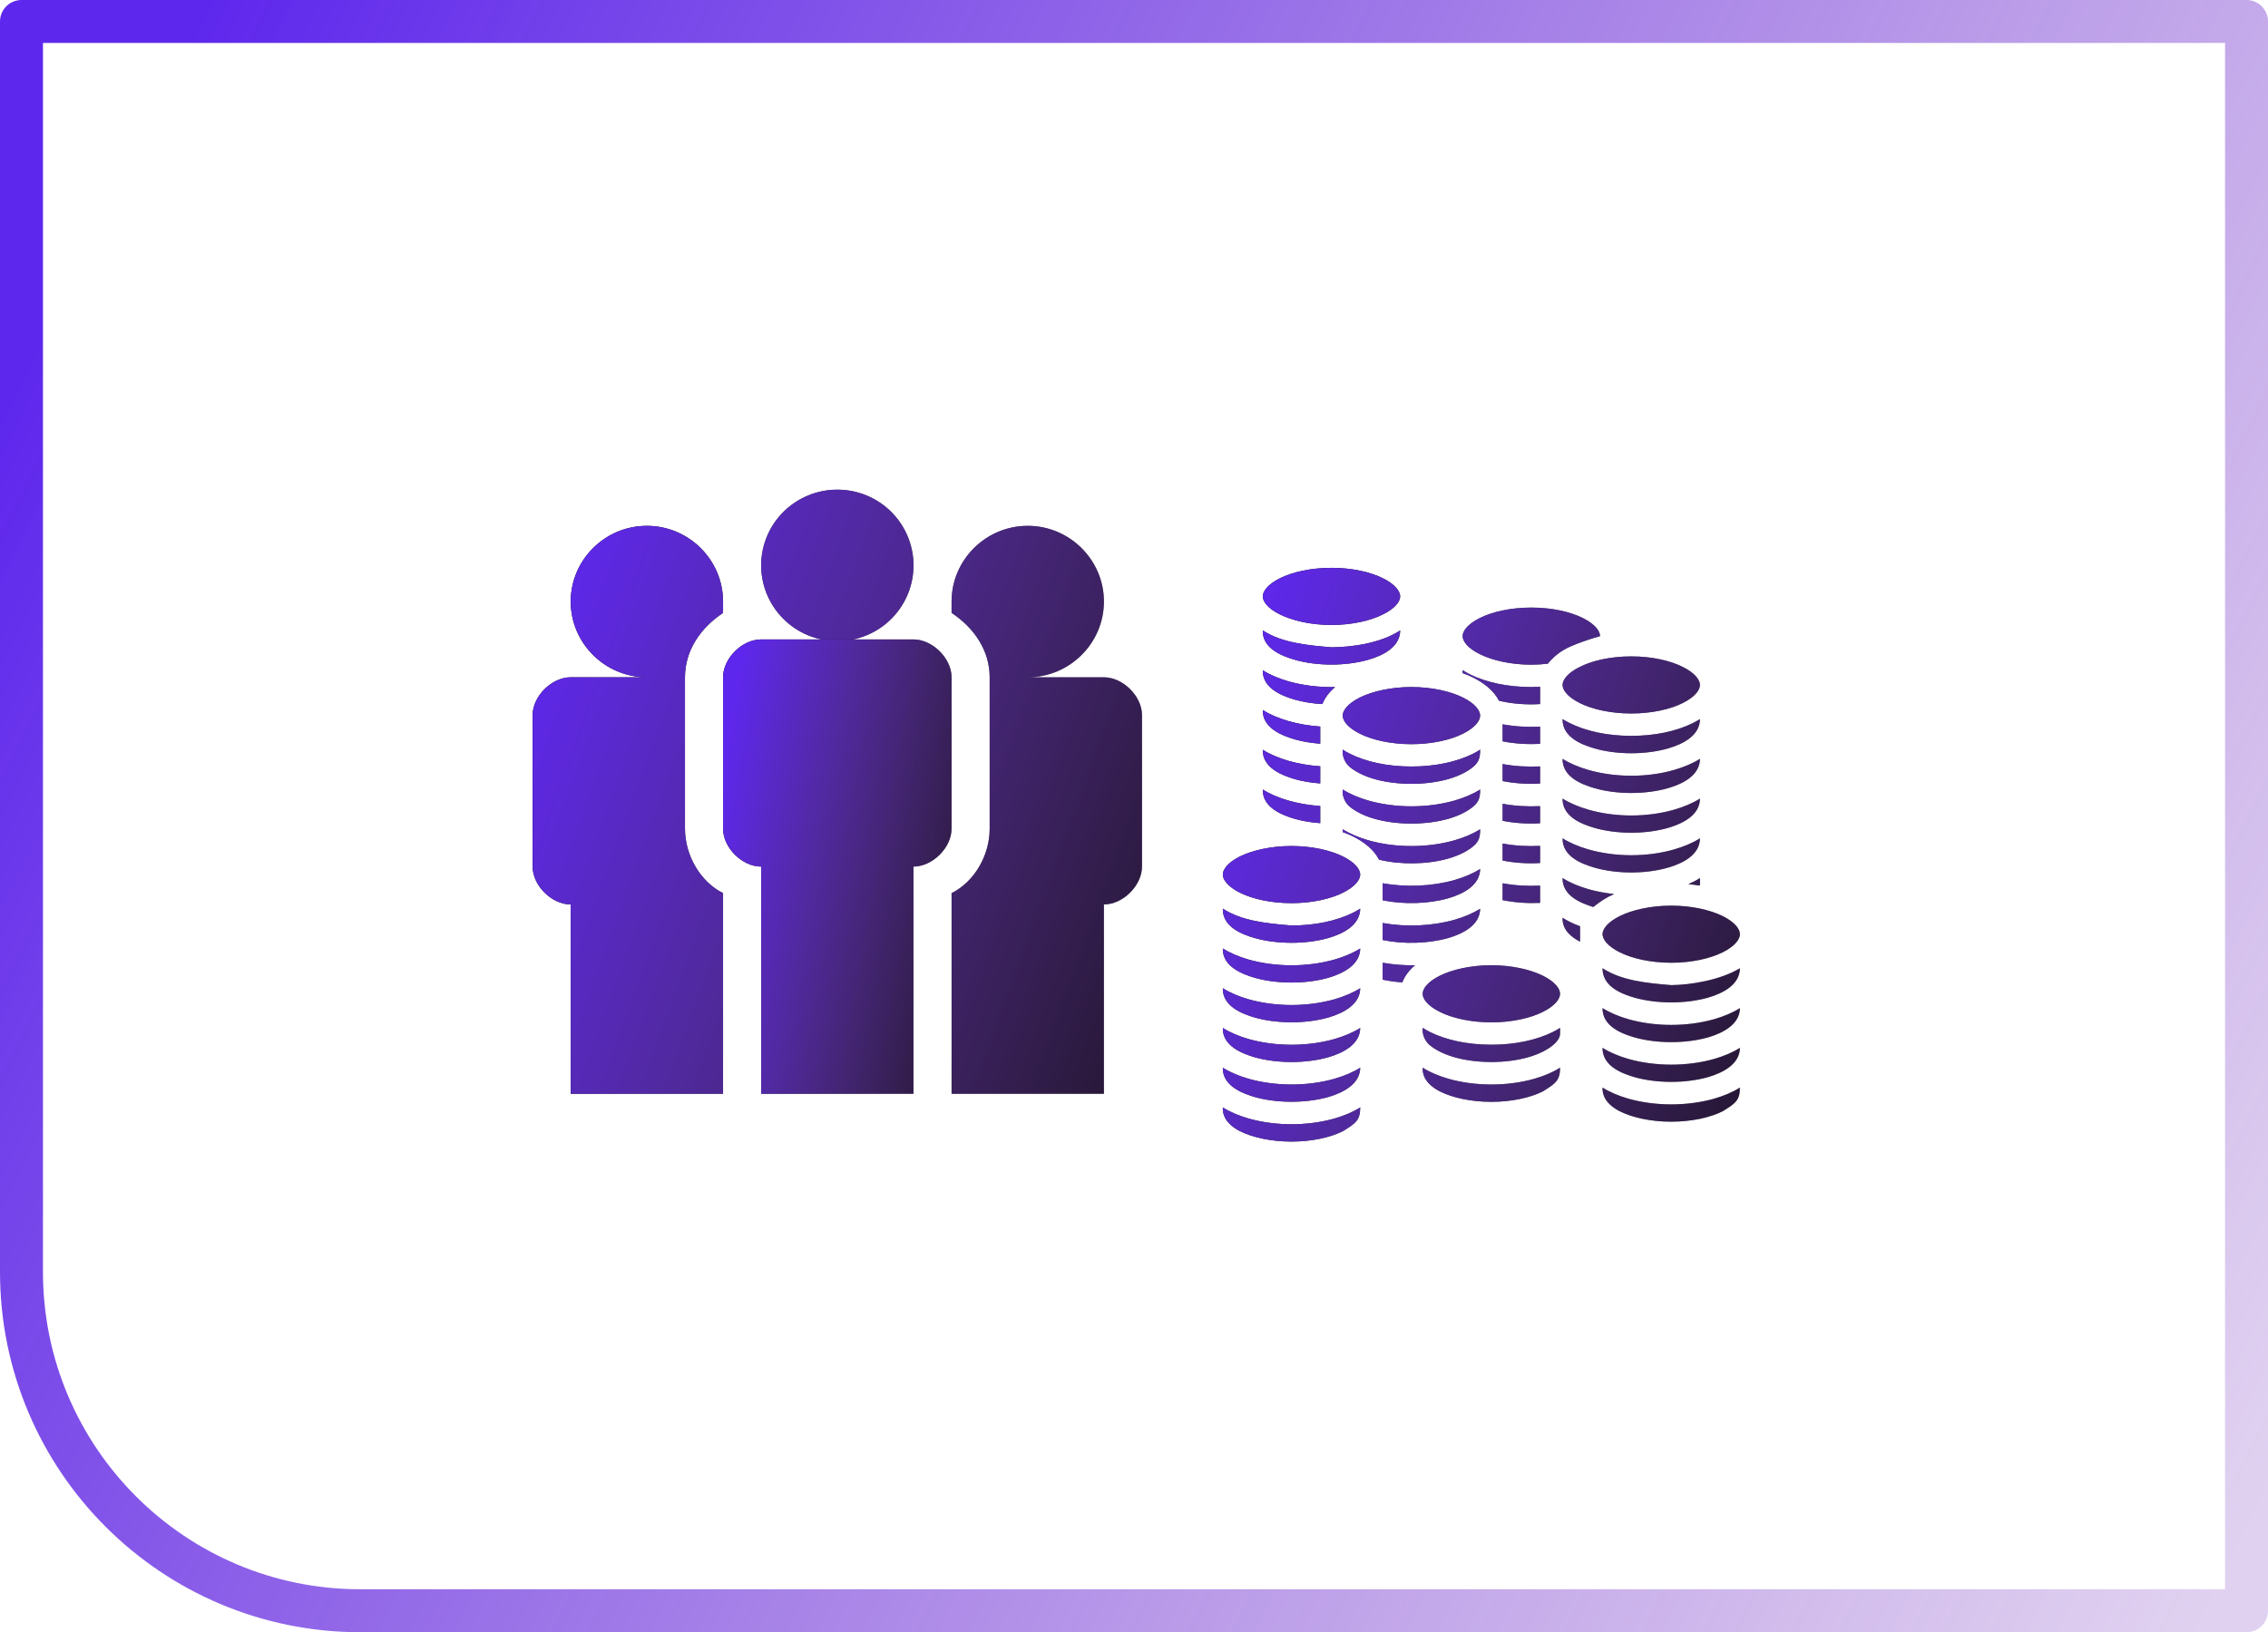 <svg width="264" height="190" viewBox="0 0 264 190" fill="none" xmlns="http://www.w3.org/2000/svg">
<path d="M2.5 2.5H261.5V187.5H41.948C20.161 187.5 2.5 169.839 2.5 148.052V2.5Z" stroke="url(#paint0_linear_490_13348)" stroke-width="5" stroke-linejoin="round"/>
<path d="M84.166 127.325V103.964C81.507 102.642 79.733 99.556 79.733 96.471V78.84C79.733 75.754 81.507 73.109 84.166 71.346V70.024C84.166 65.175 80.177 61.209 75.3 61.209C70.423 61.209 66.433 65.175 66.433 70.024C66.433 74.873 70.423 78.84 75.3 78.84H66.433C64.217 78.84 62 81.043 62 83.247V100.879C62 103.082 64.217 105.286 66.433 105.286V127.325H84.166ZM128.499 78.84H119.633C124.509 78.84 128.499 74.873 128.499 70.024C128.499 65.175 124.509 61.209 119.633 61.209C114.756 61.209 110.766 65.175 110.766 70.024V71.346C113.426 73.109 115.199 75.754 115.199 78.84V96.471C115.199 99.556 113.426 102.642 110.766 103.964V127.325H128.499V105.286C130.716 105.286 132.933 103.082 132.933 100.879V83.247C132.933 81.043 130.716 78.84 128.499 78.84ZM106.333 65.616C106.36 66.79 106.15 67.958 105.717 69.05C105.283 70.142 104.635 71.138 103.809 71.978C102.984 72.817 101.998 73.485 100.909 73.94C99.821 74.396 98.652 74.631 97.471 74.631C96.29 74.632 95.121 74.397 94.032 73.942C92.943 73.487 91.957 72.82 91.131 71.981C90.305 71.141 89.656 70.146 89.222 69.054C88.788 67.962 88.578 66.795 88.604 65.621C88.655 63.317 89.612 61.126 91.268 59.514C92.924 57.903 95.149 57.001 97.466 57C99.784 56.999 102.009 57.901 103.666 59.511C105.323 61.122 106.281 63.313 106.333 65.616Z" fill="black"/>
<path d="M84.166 127.325V103.964C81.507 102.642 79.733 99.556 79.733 96.471V78.84C79.733 75.754 81.507 73.109 84.166 71.346V70.024C84.166 65.175 80.177 61.209 75.3 61.209C70.423 61.209 66.433 65.175 66.433 70.024C66.433 74.873 70.423 78.84 75.3 78.84H66.433C64.217 78.84 62 81.043 62 83.247V100.879C62 103.082 64.217 105.286 66.433 105.286V127.325H84.166ZM128.499 78.84H119.633C124.509 78.84 128.499 74.873 128.499 70.024C128.499 65.175 124.509 61.209 119.633 61.209C114.756 61.209 110.766 65.175 110.766 70.024V71.346C113.426 73.109 115.199 75.754 115.199 78.84V96.471C115.199 99.556 113.426 102.642 110.766 103.964V127.325H128.499V105.286C130.716 105.286 132.933 103.082 132.933 100.879V83.247C132.933 81.043 130.716 78.84 128.499 78.84ZM106.333 65.616C106.36 66.79 106.15 67.958 105.717 69.05C105.283 70.142 104.635 71.138 103.809 71.978C102.984 72.817 101.998 73.485 100.909 73.94C99.821 74.396 98.652 74.631 97.471 74.631C96.29 74.632 95.121 74.397 94.032 73.942C92.943 73.487 91.957 72.82 91.131 71.981C90.305 71.141 89.656 70.146 89.222 69.054C88.788 67.962 88.578 66.795 88.604 65.621C88.655 63.317 89.612 61.126 91.268 59.514C92.924 57.903 95.149 57.001 97.466 57C99.784 56.999 102.009 57.901 103.666 59.511C105.323 61.122 106.281 63.313 106.333 65.616Z" fill="url(#paint1_linear_490_13348)"/>
<path d="M106.332 74.432H88.599C86.383 74.432 84.166 76.636 84.166 78.84V96.471C84.166 98.675 86.383 100.879 88.599 100.879V127.325H106.332V100.879C108.549 100.879 110.766 98.675 110.766 96.471V78.84C110.766 76.636 108.549 74.432 106.332 74.432Z" fill="black"/>
<path d="M106.332 74.432H88.599C86.383 74.432 84.166 76.636 84.166 78.84V96.471C84.166 98.675 86.383 100.879 88.599 100.879V127.325H106.332V100.879C108.549 100.879 110.766 98.675 110.766 96.471V78.84C110.766 76.636 108.549 74.432 106.332 74.432Z" fill="url(#paint2_linear_490_13348)"/>
<path d="M154.987 66.1C152.588 66.1 150.436 66.591 148.983 67.314C147.544 68.037 146.991 68.846 146.991 69.425C146.991 69.988 147.544 70.814 148.983 71.521C150.436 72.244 152.588 72.75 154.987 72.75C157.386 72.75 159.538 72.244 160.977 71.521C162.431 70.814 162.984 69.988 162.984 69.425C162.984 68.846 162.431 68.037 160.977 67.314C159.538 66.591 157.386 66.1 154.987 66.1ZM178.251 70.726C175.852 70.726 173.7 71.217 172.26 71.94C170.806 72.663 170.254 73.472 170.254 74.051C170.254 74.615 170.806 75.44 172.26 76.147C173.7 76.87 175.852 77.374 178.251 77.374C178.92 77.374 179.56 77.331 180.17 77.258C180.795 76.465 181.682 75.761 182.715 75.293C183.907 74.758 185.288 74.324 186.248 74.051C186.248 73.472 185.695 72.663 184.241 71.94C182.802 71.217 180.65 70.726 178.251 70.726ZM146.991 73.384C146.933 75.504 149.242 76.368 150.697 76.796C153.3 77.548 156.673 77.548 159.276 76.796C161.137 76.267 162.969 75.246 162.984 73.384C160.643 74.921 157.226 75.334 154.987 75.35C152.151 75.115 149.174 74.823 146.991 73.384ZM189.883 76.407C187.484 76.407 185.332 76.899 183.892 77.634C182.438 78.343 181.886 79.167 181.886 79.731C181.886 80.309 182.438 81.118 183.892 81.841C185.332 82.564 187.484 83.056 189.883 83.056C192.282 83.056 194.434 82.564 195.874 81.841C197.328 81.118 197.88 80.309 197.88 79.731C197.88 79.167 197.328 78.343 195.874 77.634C194.434 76.899 192.282 76.407 189.883 76.407ZM170.254 78.01V78.357C170.676 78.502 171.083 78.675 171.461 78.863C172.769 79.514 173.903 80.424 174.485 81.567C175.968 81.928 177.64 82.058 179.269 81.957V79.947C178.934 79.962 178.6 79.976 178.251 79.976C175.503 79.976 173.002 79.442 171.083 78.487C170.792 78.343 170.516 78.184 170.254 78.01ZM146.991 78.025C146.942 80.135 149.248 81.003 150.697 81.436C151.686 81.711 152.791 81.899 153.925 81.957C154.216 81.205 154.74 80.54 155.408 79.976C153.547 80.02 151.672 79.788 149.97 79.311C148.838 78.979 147.835 78.56 146.991 78.025ZM164.292 79.976C161.893 79.976 159.741 80.482 158.302 81.191C156.848 81.913 156.295 82.723 156.295 83.301C156.295 83.88 156.848 84.689 158.302 85.412C159.741 86.135 161.893 86.626 164.292 86.626C166.692 86.626 168.844 86.135 170.283 85.412C171.737 84.689 172.29 83.88 172.29 83.301C172.29 82.723 171.737 81.913 170.283 81.191C168.844 80.482 166.692 79.976 164.292 79.976ZM146.991 82.651C146.942 84.761 149.248 85.629 150.697 86.062C151.613 86.323 152.631 86.496 153.678 86.569V84.573C152.399 84.487 151.148 84.27 149.97 83.937C148.838 83.605 147.835 83.186 146.991 82.651ZM181.886 83.706C181.857 85.831 184.125 86.684 185.594 87.118C188.196 87.87 191.57 87.87 194.172 87.118C196.019 86.583 197.866 85.571 197.88 83.706C197.618 83.865 197.342 84.024 197.051 84.169C195.132 85.123 192.631 85.658 189.883 85.658C187.135 85.658 184.634 85.123 182.715 84.169C182.424 84.024 182.148 83.865 181.886 83.706ZM174.907 84.313V86.294C176.273 86.569 177.8 86.67 179.269 86.583V84.588C177.8 84.66 176.317 84.573 174.907 84.313ZM156.295 87.262C156.223 88.13 156.615 88.838 157.095 89.257C157.706 89.778 158.695 90.313 160.003 90.689C162.606 91.426 165.979 91.426 168.582 90.689C169.89 90.313 170.879 89.778 171.49 89.257C172.202 88.665 172.29 88.086 172.29 87.262C172.028 87.436 171.752 87.595 171.461 87.74C169.541 88.694 167.041 89.228 164.292 89.228C161.544 89.228 159.043 88.694 157.124 87.74C156.833 87.595 156.557 87.436 156.295 87.262ZM146.991 87.277C146.942 89.388 149.248 90.255 150.697 90.689C151.613 90.949 152.631 91.122 153.678 91.195V89.2C152.399 89.113 151.148 88.896 149.97 88.564C148.838 88.231 147.835 87.812 146.991 87.277ZM181.886 88.332C181.857 90.457 184.125 91.31 185.594 91.744C188.196 92.496 191.57 92.496 194.172 91.744C196.019 91.209 197.866 90.197 197.88 88.332C197.037 88.867 196.033 89.286 194.899 89.619C191.744 90.53 188.022 90.53 184.867 89.619C183.733 89.286 182.729 88.867 181.886 88.332ZM174.907 88.939V90.92C176.273 91.195 177.8 91.296 179.269 91.209V89.214C177.8 89.286 176.317 89.2 174.907 88.939ZM146.991 91.903C146.942 94.014 149.248 94.881 150.697 95.315C151.613 95.575 152.631 95.748 153.678 95.821V93.826C152.399 93.739 151.148 93.522 149.97 93.19C148.838 92.857 147.835 92.438 146.991 91.903ZM156.295 91.903C156.223 92.77 156.615 93.464 157.095 93.883C157.706 94.404 158.695 94.939 160.003 95.315C162.606 96.052 165.979 96.052 168.582 95.315C169.89 94.939 170.879 94.404 171.49 93.883C172.202 93.291 172.29 92.727 172.29 91.903C171.446 92.438 170.443 92.857 169.309 93.19C166.154 94.086 162.431 94.086 159.276 93.19C158.142 92.857 157.139 92.438 156.295 91.903ZM181.886 92.958C181.857 95.083 184.125 95.936 185.594 96.37C188.196 97.122 191.57 97.122 194.172 96.37C196.019 95.835 197.866 94.823 197.88 92.958C197.037 93.493 196.033 93.912 194.899 94.245C191.744 95.156 188.022 95.156 184.867 94.245C183.733 93.912 182.729 93.493 181.886 92.958ZM174.907 93.565V95.546C176.273 95.821 177.8 95.922 179.269 95.835V93.84C177.8 93.912 176.317 93.826 174.907 93.565ZM156.295 96.529V96.862C156.717 97.006 157.124 97.18 157.502 97.368C158.811 98.018 159.945 98.929 160.527 100.071C163.042 100.678 166.154 100.635 168.582 99.941C169.89 99.565 170.879 99.03 171.49 98.51C172.202 97.917 172.29 97.353 172.29 96.529C171.446 97.064 170.443 97.483 169.309 97.816C166.154 98.712 162.431 98.712 159.276 97.816C158.142 97.483 157.139 97.064 156.295 96.529ZM181.886 97.584C181.857 99.709 184.125 100.562 185.594 100.996C188.196 101.748 191.57 101.748 194.172 100.996C196.019 100.461 197.866 99.449 197.88 97.584C197.037 98.119 196.033 98.538 194.899 98.871C191.744 99.782 188.022 99.782 184.867 98.871C183.733 98.538 182.729 98.119 181.886 97.584ZM174.907 98.192V100.172C176.273 100.447 177.8 100.548 179.269 100.461V98.466C177.8 98.538 176.317 98.452 174.907 98.192ZM150.334 98.481C147.936 98.481 145.784 98.987 144.33 99.695C142.891 100.418 142.338 101.227 142.338 101.806C142.338 102.384 142.891 103.193 144.33 103.916C145.784 104.639 147.936 105.131 150.334 105.131C152.733 105.131 154.885 104.639 156.324 103.916C157.778 103.193 158.331 102.384 158.331 101.806C158.331 101.227 157.778 100.418 156.324 99.695C154.885 98.987 152.733 98.481 150.334 98.481ZM172.29 101.155C171.446 101.69 170.443 102.109 169.309 102.442C166.692 103.179 163.696 103.309 160.948 102.818V104.798C163.391 105.304 166.284 105.217 168.582 104.567C170.414 104.032 172.275 103.005 172.29 101.155ZM181.886 102.21C181.842 104.263 184.023 105.145 185.463 105.579C186.277 104.928 187.019 104.437 187.891 104.075C186.844 103.96 185.826 103.772 184.867 103.497C183.733 103.165 182.729 102.745 181.886 102.21ZM197.88 102.21C197.473 102.471 197.022 102.702 196.528 102.919C196.979 102.962 197.429 103.02 197.851 103.092C197.909 102.803 197.88 102.514 197.88 102.21ZM174.907 102.818V104.784C176.492 105.087 177.815 105.159 179.269 105.102V103.092C177.8 103.165 176.317 103.078 174.907 102.818ZM194.536 105.42C192.137 105.42 189.985 105.926 188.545 106.634C187.091 107.357 186.539 108.166 186.539 108.745C186.539 109.323 187.091 110.133 188.545 110.855C189.985 111.578 192.137 112.07 194.536 112.07C196.935 112.07 199.087 111.578 200.526 110.855C201.98 110.133 202.533 109.323 202.533 108.745C202.533 108.166 201.98 107.357 200.526 106.634C199.087 105.926 196.935 105.42 194.536 105.42ZM142.338 105.767C142.296 107.906 144.564 108.759 146.046 109.193C148.649 109.93 152.021 109.93 154.623 109.193C156.47 108.658 158.316 107.632 158.331 105.767C158.069 105.94 157.793 106.099 157.502 106.244C155.583 107.198 153.082 107.733 150.334 107.733C147.483 107.501 144.535 107.212 142.338 105.767ZM172.29 105.781C171.446 106.316 170.443 106.735 169.309 107.068C166.692 107.805 163.696 107.935 160.948 107.444V109.424C163.391 109.93 166.284 109.843 168.582 109.193C170.414 108.658 172.275 107.632 172.29 105.781ZM181.886 106.836C181.828 108.325 183.049 109.164 183.892 109.598C183.892 109.598 183.907 109.612 183.922 109.612V107.819C183.165 107.545 182.482 107.212 181.886 106.836ZM142.338 110.407C142.289 112.518 144.595 113.385 146.046 113.819C148.649 114.556 152.021 114.556 154.623 113.819C156.455 113.284 158.316 112.258 158.331 110.407C157.488 110.942 156.484 111.361 155.35 111.694C152.195 112.59 148.474 112.59 145.319 111.694C144.185 111.361 143.182 110.942 142.338 110.407ZM160.948 112.07V114.036C161.661 114.195 162.431 114.296 163.231 114.354C163.522 113.588 164.045 112.923 164.714 112.359C163.449 112.388 162.17 112.287 160.948 112.07ZM173.598 112.359C171.199 112.359 169.047 112.865 167.608 113.573C166.154 114.296 165.601 115.106 165.601 115.684C165.601 116.262 166.154 117.072 167.608 117.794C169.047 118.517 171.199 119.009 173.598 119.009C175.997 119.009 178.149 118.517 179.589 117.794C181.043 117.072 181.595 116.262 181.595 115.684C181.595 115.106 181.043 114.296 179.589 113.573C178.149 112.865 175.997 112.359 173.598 112.359ZM186.539 112.706C186.524 114.845 188.749 115.698 190.247 116.132C192.849 116.869 196.222 116.869 198.825 116.132C200.672 115.597 202.518 114.571 202.533 112.706C200.236 114.094 196.76 114.657 194.536 114.672C191.686 114.441 188.734 114.151 186.539 112.706ZM142.338 115.033C142.289 117.144 144.595 118.011 146.046 118.445C148.649 119.182 152.021 119.182 154.623 118.445C156.455 117.91 158.316 116.884 158.331 115.033C157.488 115.568 156.484 115.987 155.35 116.32C152.195 117.216 148.474 117.216 145.319 116.32C144.185 115.987 143.182 115.568 142.338 115.033ZM186.539 117.346C186.51 119.471 188.778 120.324 190.247 120.758C192.849 121.495 196.222 121.495 198.825 120.758C200.657 120.223 202.518 119.197 202.533 117.346C201.69 117.881 200.686 118.3 199.552 118.633C196.397 119.529 192.675 119.529 189.52 118.633C188.385 118.3 187.382 117.881 186.539 117.346ZM165.601 119.645C165.528 120.512 165.921 121.221 166.401 121.64C167.011 122.16 168 122.695 169.309 123.071C171.911 123.808 175.285 123.808 177.887 123.071C179.196 122.695 180.185 122.16 180.795 121.64C181.406 121.119 181.595 120.671 181.595 120.31V119.645C181.333 119.818 181.057 119.977 180.766 120.122C178.847 121.076 176.346 121.611 173.598 121.611C170.85 121.611 168.349 121.076 166.43 120.122C166.139 119.977 165.863 119.818 165.601 119.645ZM142.338 119.659C142.289 121.77 144.595 122.637 146.046 123.071C148.649 123.808 152.021 123.808 154.623 123.071C156.455 122.536 158.316 121.51 158.331 119.659C157.488 120.194 156.484 120.613 155.35 120.946C152.195 121.842 148.474 121.842 145.319 120.946C144.185 120.613 143.182 120.194 142.338 119.659ZM186.539 121.972C186.51 124.097 188.778 124.95 190.247 125.384C192.849 126.121 196.222 126.121 198.825 125.384C200.657 124.849 202.518 123.823 202.533 121.972C201.69 122.507 200.686 122.926 199.552 123.259C196.397 124.155 192.675 124.155 189.52 123.259C188.385 122.926 187.382 122.507 186.539 121.972ZM142.338 124.285C142.289 126.396 144.595 127.263 146.046 127.697C148.649 128.434 152.021 128.434 154.623 127.697C156.455 127.162 158.316 126.136 158.331 124.285C157.488 124.82 156.484 125.24 155.35 125.572C152.195 126.468 148.474 126.468 145.319 125.572C144.185 125.24 143.182 124.82 142.338 124.285ZM165.601 124.285C165.543 125.774 166.764 126.613 167.608 127.047C169.047 127.769 171.199 128.261 173.598 128.261C175.997 128.261 178.149 127.769 179.589 127.047C181.028 126.15 181.595 125.803 181.595 124.285C180.752 124.82 179.749 125.24 178.614 125.572C175.459 126.468 171.737 126.468 168.582 125.572C167.448 125.24 166.444 124.82 165.601 124.285ZM186.539 126.598C186.481 128.087 187.702 128.926 188.545 129.36C189.985 130.082 192.137 130.574 194.536 130.574C196.935 130.574 199.087 130.082 200.526 129.36C201.966 128.463 202.533 128.116 202.533 126.598C201.69 127.133 200.686 127.553 199.552 127.885C196.397 128.781 192.675 128.781 189.52 127.885C188.385 127.553 187.382 127.133 186.539 126.598ZM142.338 128.911C142.274 130.386 143.484 131.239 144.33 131.673C145.784 132.395 147.936 132.887 150.334 132.887C152.733 132.887 154.885 132.395 156.324 131.673C157.764 130.776 158.331 130.429 158.331 128.911C157.488 129.446 156.484 129.866 155.35 130.198C152.195 131.094 148.474 131.094 145.319 130.198C144.185 129.866 143.182 129.446 142.338 128.911Z" fill="black"/>
<path d="M154.987 66.1C152.588 66.1 150.436 66.591 148.983 67.314C147.544 68.037 146.991 68.846 146.991 69.425C146.991 69.988 147.544 70.814 148.983 71.521C150.436 72.244 152.588 72.75 154.987 72.75C157.386 72.75 159.538 72.244 160.977 71.521C162.431 70.814 162.984 69.988 162.984 69.425C162.984 68.846 162.431 68.037 160.977 67.314C159.538 66.591 157.386 66.1 154.987 66.1ZM178.251 70.726C175.852 70.726 173.7 71.217 172.26 71.94C170.806 72.663 170.254 73.472 170.254 74.051C170.254 74.615 170.806 75.44 172.26 76.147C173.7 76.87 175.852 77.374 178.251 77.374C178.92 77.374 179.56 77.331 180.17 77.258C180.795 76.465 181.682 75.761 182.715 75.293C183.907 74.758 185.288 74.324 186.248 74.051C186.248 73.472 185.695 72.663 184.241 71.94C182.802 71.217 180.65 70.726 178.251 70.726ZM146.991 73.384C146.933 75.504 149.242 76.368 150.697 76.796C153.3 77.548 156.673 77.548 159.276 76.796C161.137 76.267 162.969 75.246 162.984 73.384C160.643 74.921 157.226 75.334 154.987 75.35C152.151 75.115 149.174 74.823 146.991 73.384ZM189.883 76.407C187.484 76.407 185.332 76.899 183.892 77.634C182.438 78.343 181.886 79.167 181.886 79.731C181.886 80.309 182.438 81.118 183.892 81.841C185.332 82.564 187.484 83.056 189.883 83.056C192.282 83.056 194.434 82.564 195.874 81.841C197.328 81.118 197.88 80.309 197.88 79.731C197.88 79.167 197.328 78.343 195.874 77.634C194.434 76.899 192.282 76.407 189.883 76.407ZM170.254 78.01V78.357C170.676 78.502 171.083 78.675 171.461 78.863C172.769 79.514 173.903 80.424 174.485 81.567C175.968 81.928 177.64 82.058 179.269 81.957V79.947C178.934 79.962 178.6 79.976 178.251 79.976C175.503 79.976 173.002 79.442 171.083 78.487C170.792 78.343 170.516 78.184 170.254 78.01ZM146.991 78.025C146.942 80.135 149.248 81.003 150.697 81.436C151.686 81.711 152.791 81.899 153.925 81.957C154.216 81.205 154.74 80.54 155.408 79.976C153.547 80.02 151.672 79.788 149.97 79.311C148.838 78.979 147.835 78.56 146.991 78.025ZM164.292 79.976C161.893 79.976 159.741 80.482 158.302 81.191C156.848 81.913 156.295 82.723 156.295 83.301C156.295 83.88 156.848 84.689 158.302 85.412C159.741 86.135 161.893 86.626 164.292 86.626C166.692 86.626 168.844 86.135 170.283 85.412C171.737 84.689 172.29 83.88 172.29 83.301C172.29 82.723 171.737 81.913 170.283 81.191C168.844 80.482 166.692 79.976 164.292 79.976ZM146.991 82.651C146.942 84.761 149.248 85.629 150.697 86.062C151.613 86.323 152.631 86.496 153.678 86.569V84.573C152.399 84.487 151.148 84.27 149.97 83.937C148.838 83.605 147.835 83.186 146.991 82.651ZM181.886 83.706C181.857 85.831 184.125 86.684 185.594 87.118C188.196 87.87 191.57 87.87 194.172 87.118C196.019 86.583 197.866 85.571 197.88 83.706C197.618 83.865 197.342 84.024 197.051 84.169C195.132 85.123 192.631 85.658 189.883 85.658C187.135 85.658 184.634 85.123 182.715 84.169C182.424 84.024 182.148 83.865 181.886 83.706ZM174.907 84.313V86.294C176.273 86.569 177.8 86.67 179.269 86.583V84.588C177.8 84.66 176.317 84.573 174.907 84.313ZM156.295 87.262C156.223 88.13 156.615 88.838 157.095 89.257C157.706 89.778 158.695 90.313 160.003 90.689C162.606 91.426 165.979 91.426 168.582 90.689C169.89 90.313 170.879 89.778 171.49 89.257C172.202 88.665 172.29 88.086 172.29 87.262C172.028 87.436 171.752 87.595 171.461 87.74C169.541 88.694 167.041 89.228 164.292 89.228C161.544 89.228 159.043 88.694 157.124 87.74C156.833 87.595 156.557 87.436 156.295 87.262ZM146.991 87.277C146.942 89.388 149.248 90.255 150.697 90.689C151.613 90.949 152.631 91.122 153.678 91.195V89.2C152.399 89.113 151.148 88.896 149.97 88.564C148.838 88.231 147.835 87.812 146.991 87.277ZM181.886 88.332C181.857 90.457 184.125 91.31 185.594 91.744C188.196 92.496 191.57 92.496 194.172 91.744C196.019 91.209 197.866 90.197 197.88 88.332C197.037 88.867 196.033 89.286 194.899 89.619C191.744 90.53 188.022 90.53 184.867 89.619C183.733 89.286 182.729 88.867 181.886 88.332ZM174.907 88.939V90.92C176.273 91.195 177.8 91.296 179.269 91.209V89.214C177.8 89.286 176.317 89.2 174.907 88.939ZM146.991 91.903C146.942 94.014 149.248 94.881 150.697 95.315C151.613 95.575 152.631 95.748 153.678 95.821V93.826C152.399 93.739 151.148 93.522 149.97 93.19C148.838 92.857 147.835 92.438 146.991 91.903ZM156.295 91.903C156.223 92.77 156.615 93.464 157.095 93.883C157.706 94.404 158.695 94.939 160.003 95.315C162.606 96.052 165.979 96.052 168.582 95.315C169.89 94.939 170.879 94.404 171.49 93.883C172.202 93.291 172.29 92.727 172.29 91.903C171.446 92.438 170.443 92.857 169.309 93.19C166.154 94.086 162.431 94.086 159.276 93.19C158.142 92.857 157.139 92.438 156.295 91.903ZM181.886 92.958C181.857 95.083 184.125 95.936 185.594 96.37C188.196 97.122 191.57 97.122 194.172 96.37C196.019 95.835 197.866 94.823 197.88 92.958C197.037 93.493 196.033 93.912 194.899 94.245C191.744 95.156 188.022 95.156 184.867 94.245C183.733 93.912 182.729 93.493 181.886 92.958ZM174.907 93.565V95.546C176.273 95.821 177.8 95.922 179.269 95.835V93.84C177.8 93.912 176.317 93.826 174.907 93.565ZM156.295 96.529V96.862C156.717 97.006 157.124 97.18 157.502 97.368C158.811 98.018 159.945 98.929 160.527 100.071C163.042 100.678 166.154 100.635 168.582 99.941C169.89 99.565 170.879 99.03 171.49 98.51C172.202 97.917 172.29 97.353 172.29 96.529C171.446 97.064 170.443 97.483 169.309 97.816C166.154 98.712 162.431 98.712 159.276 97.816C158.142 97.483 157.139 97.064 156.295 96.529ZM181.886 97.584C181.857 99.709 184.125 100.562 185.594 100.996C188.196 101.748 191.57 101.748 194.172 100.996C196.019 100.461 197.866 99.449 197.88 97.584C197.037 98.119 196.033 98.538 194.899 98.871C191.744 99.782 188.022 99.782 184.867 98.871C183.733 98.538 182.729 98.119 181.886 97.584ZM174.907 98.192V100.172C176.273 100.447 177.8 100.548 179.269 100.461V98.466C177.8 98.538 176.317 98.452 174.907 98.192ZM150.334 98.481C147.936 98.481 145.784 98.987 144.33 99.695C142.891 100.418 142.338 101.227 142.338 101.806C142.338 102.384 142.891 103.193 144.33 103.916C145.784 104.639 147.936 105.131 150.334 105.131C152.733 105.131 154.885 104.639 156.324 103.916C157.778 103.193 158.331 102.384 158.331 101.806C158.331 101.227 157.778 100.418 156.324 99.695C154.885 98.987 152.733 98.481 150.334 98.481ZM172.29 101.155C171.446 101.69 170.443 102.109 169.309 102.442C166.692 103.179 163.696 103.309 160.948 102.818V104.798C163.391 105.304 166.284 105.217 168.582 104.567C170.414 104.032 172.275 103.005 172.29 101.155ZM181.886 102.21C181.842 104.263 184.023 105.145 185.463 105.579C186.277 104.928 187.019 104.437 187.891 104.075C186.844 103.96 185.826 103.772 184.867 103.497C183.733 103.165 182.729 102.745 181.886 102.21ZM197.88 102.21C197.473 102.471 197.022 102.702 196.528 102.919C196.979 102.962 197.429 103.02 197.851 103.092C197.909 102.803 197.88 102.514 197.88 102.21ZM174.907 102.818V104.784C176.492 105.087 177.815 105.159 179.269 105.102V103.092C177.8 103.165 176.317 103.078 174.907 102.818ZM194.536 105.42C192.137 105.42 189.985 105.926 188.545 106.634C187.091 107.357 186.539 108.166 186.539 108.745C186.539 109.323 187.091 110.133 188.545 110.855C189.985 111.578 192.137 112.07 194.536 112.07C196.935 112.07 199.087 111.578 200.526 110.855C201.98 110.133 202.533 109.323 202.533 108.745C202.533 108.166 201.98 107.357 200.526 106.634C199.087 105.926 196.935 105.42 194.536 105.42ZM142.338 105.767C142.296 107.906 144.564 108.759 146.046 109.193C148.649 109.93 152.021 109.93 154.623 109.193C156.47 108.658 158.316 107.632 158.331 105.767C158.069 105.94 157.793 106.099 157.502 106.244C155.583 107.198 153.082 107.733 150.334 107.733C147.483 107.501 144.535 107.212 142.338 105.767ZM172.29 105.781C171.446 106.316 170.443 106.735 169.309 107.068C166.692 107.805 163.696 107.935 160.948 107.444V109.424C163.391 109.93 166.284 109.843 168.582 109.193C170.414 108.658 172.275 107.632 172.29 105.781ZM181.886 106.836C181.828 108.325 183.049 109.164 183.892 109.598C183.892 109.598 183.907 109.612 183.922 109.612V107.819C183.165 107.545 182.482 107.212 181.886 106.836ZM142.338 110.407C142.289 112.518 144.595 113.385 146.046 113.819C148.649 114.556 152.021 114.556 154.623 113.819C156.455 113.284 158.316 112.258 158.331 110.407C157.488 110.942 156.484 111.361 155.35 111.694C152.195 112.59 148.474 112.59 145.319 111.694C144.185 111.361 143.182 110.942 142.338 110.407ZM160.948 112.07V114.036C161.661 114.195 162.431 114.296 163.231 114.354C163.522 113.588 164.045 112.923 164.714 112.359C163.449 112.388 162.17 112.287 160.948 112.07ZM173.598 112.359C171.199 112.359 169.047 112.865 167.608 113.573C166.154 114.296 165.601 115.106 165.601 115.684C165.601 116.262 166.154 117.072 167.608 117.794C169.047 118.517 171.199 119.009 173.598 119.009C175.997 119.009 178.149 118.517 179.589 117.794C181.043 117.072 181.595 116.262 181.595 115.684C181.595 115.106 181.043 114.296 179.589 113.573C178.149 112.865 175.997 112.359 173.598 112.359ZM186.539 112.706C186.524 114.845 188.749 115.698 190.247 116.132C192.849 116.869 196.222 116.869 198.825 116.132C200.672 115.597 202.518 114.571 202.533 112.706C200.236 114.094 196.76 114.657 194.536 114.672C191.686 114.441 188.734 114.151 186.539 112.706ZM142.338 115.033C142.289 117.144 144.595 118.011 146.046 118.445C148.649 119.182 152.021 119.182 154.623 118.445C156.455 117.91 158.316 116.884 158.331 115.033C157.488 115.568 156.484 115.987 155.35 116.32C152.195 117.216 148.474 117.216 145.319 116.32C144.185 115.987 143.182 115.568 142.338 115.033ZM186.539 117.346C186.51 119.471 188.778 120.324 190.247 120.758C192.849 121.495 196.222 121.495 198.825 120.758C200.657 120.223 202.518 119.197 202.533 117.346C201.69 117.881 200.686 118.3 199.552 118.633C196.397 119.529 192.675 119.529 189.52 118.633C188.385 118.3 187.382 117.881 186.539 117.346ZM165.601 119.645C165.528 120.512 165.921 121.221 166.401 121.64C167.011 122.16 168 122.695 169.309 123.071C171.911 123.808 175.285 123.808 177.887 123.071C179.196 122.695 180.185 122.16 180.795 121.64C181.406 121.119 181.595 120.671 181.595 120.31V119.645C181.333 119.818 181.057 119.977 180.766 120.122C178.847 121.076 176.346 121.611 173.598 121.611C170.85 121.611 168.349 121.076 166.43 120.122C166.139 119.977 165.863 119.818 165.601 119.645ZM142.338 119.659C142.289 121.77 144.595 122.637 146.046 123.071C148.649 123.808 152.021 123.808 154.623 123.071C156.455 122.536 158.316 121.51 158.331 119.659C157.488 120.194 156.484 120.613 155.35 120.946C152.195 121.842 148.474 121.842 145.319 120.946C144.185 120.613 143.182 120.194 142.338 119.659ZM186.539 121.972C186.51 124.097 188.778 124.95 190.247 125.384C192.849 126.121 196.222 126.121 198.825 125.384C200.657 124.849 202.518 123.823 202.533 121.972C201.69 122.507 200.686 122.926 199.552 123.259C196.397 124.155 192.675 124.155 189.52 123.259C188.385 122.926 187.382 122.507 186.539 121.972ZM142.338 124.285C142.289 126.396 144.595 127.263 146.046 127.697C148.649 128.434 152.021 128.434 154.623 127.697C156.455 127.162 158.316 126.136 158.331 124.285C157.488 124.82 156.484 125.24 155.35 125.572C152.195 126.468 148.474 126.468 145.319 125.572C144.185 125.24 143.182 124.82 142.338 124.285ZM165.601 124.285C165.543 125.774 166.764 126.613 167.608 127.047C169.047 127.769 171.199 128.261 173.598 128.261C175.997 128.261 178.149 127.769 179.589 127.047C181.028 126.15 181.595 125.803 181.595 124.285C180.752 124.82 179.749 125.24 178.614 125.572C175.459 126.468 171.737 126.468 168.582 125.572C167.448 125.24 166.444 124.82 165.601 124.285ZM186.539 126.598C186.481 128.087 187.702 128.926 188.545 129.36C189.985 130.082 192.137 130.574 194.536 130.574C196.935 130.574 199.087 130.082 200.526 129.36C201.966 128.463 202.533 128.116 202.533 126.598C201.69 127.133 200.686 127.553 199.552 127.885C196.397 128.781 192.675 128.781 189.52 127.885C188.385 127.553 187.382 127.133 186.539 126.598ZM142.338 128.911C142.274 130.386 143.484 131.239 144.33 131.673C145.784 132.395 147.936 132.887 150.334 132.887C152.733 132.887 154.885 132.395 156.324 131.673C157.764 130.776 158.331 130.429 158.331 128.911C157.488 129.446 156.484 129.866 155.35 130.198C152.195 131.094 148.474 131.094 145.319 130.198C144.185 129.866 143.182 129.446 142.338 128.911Z" fill="url(#paint3_linear_490_13348)"/>
<defs>
<linearGradient id="paint0_linear_490_13348" x1="16.133" y1="16.075" x2="277.739" y2="147.392" gradientUnits="userSpaceOnUse">
<stop stop-color="#5E27ED"/>
<stop offset="1" stop-color="#8E55C8" stop-opacity="0.27"/>
</linearGradient>
<linearGradient id="paint1_linear_490_13348" x1="66.335" y1="62.95" x2="144.02" y2="91.257" gradientUnits="userSpaceOnUse">
<stop stop-color="#5E27ED"/>
<stop offset="1" stop-color="#8E55C8" stop-opacity="0.27"/>
</linearGradient>
<linearGradient id="paint2_linear_490_13348" x1="85.792" y1="78.907" x2="117.737" y2="84.711" gradientUnits="userSpaceOnUse">
<stop stop-color="#5E27ED"/>
<stop offset="1" stop-color="#8E55C8" stop-opacity="0.27"/>
</linearGradient>
<linearGradient id="paint3_linear_490_13348" x1="146.015" y1="71.75" x2="213.537" y2="93.737" gradientUnits="userSpaceOnUse">
<stop stop-color="#5E27ED"/>
<stop offset="1" stop-color="#8E55C8" stop-opacity="0.27"/>
</linearGradient>
</defs>
</svg>

